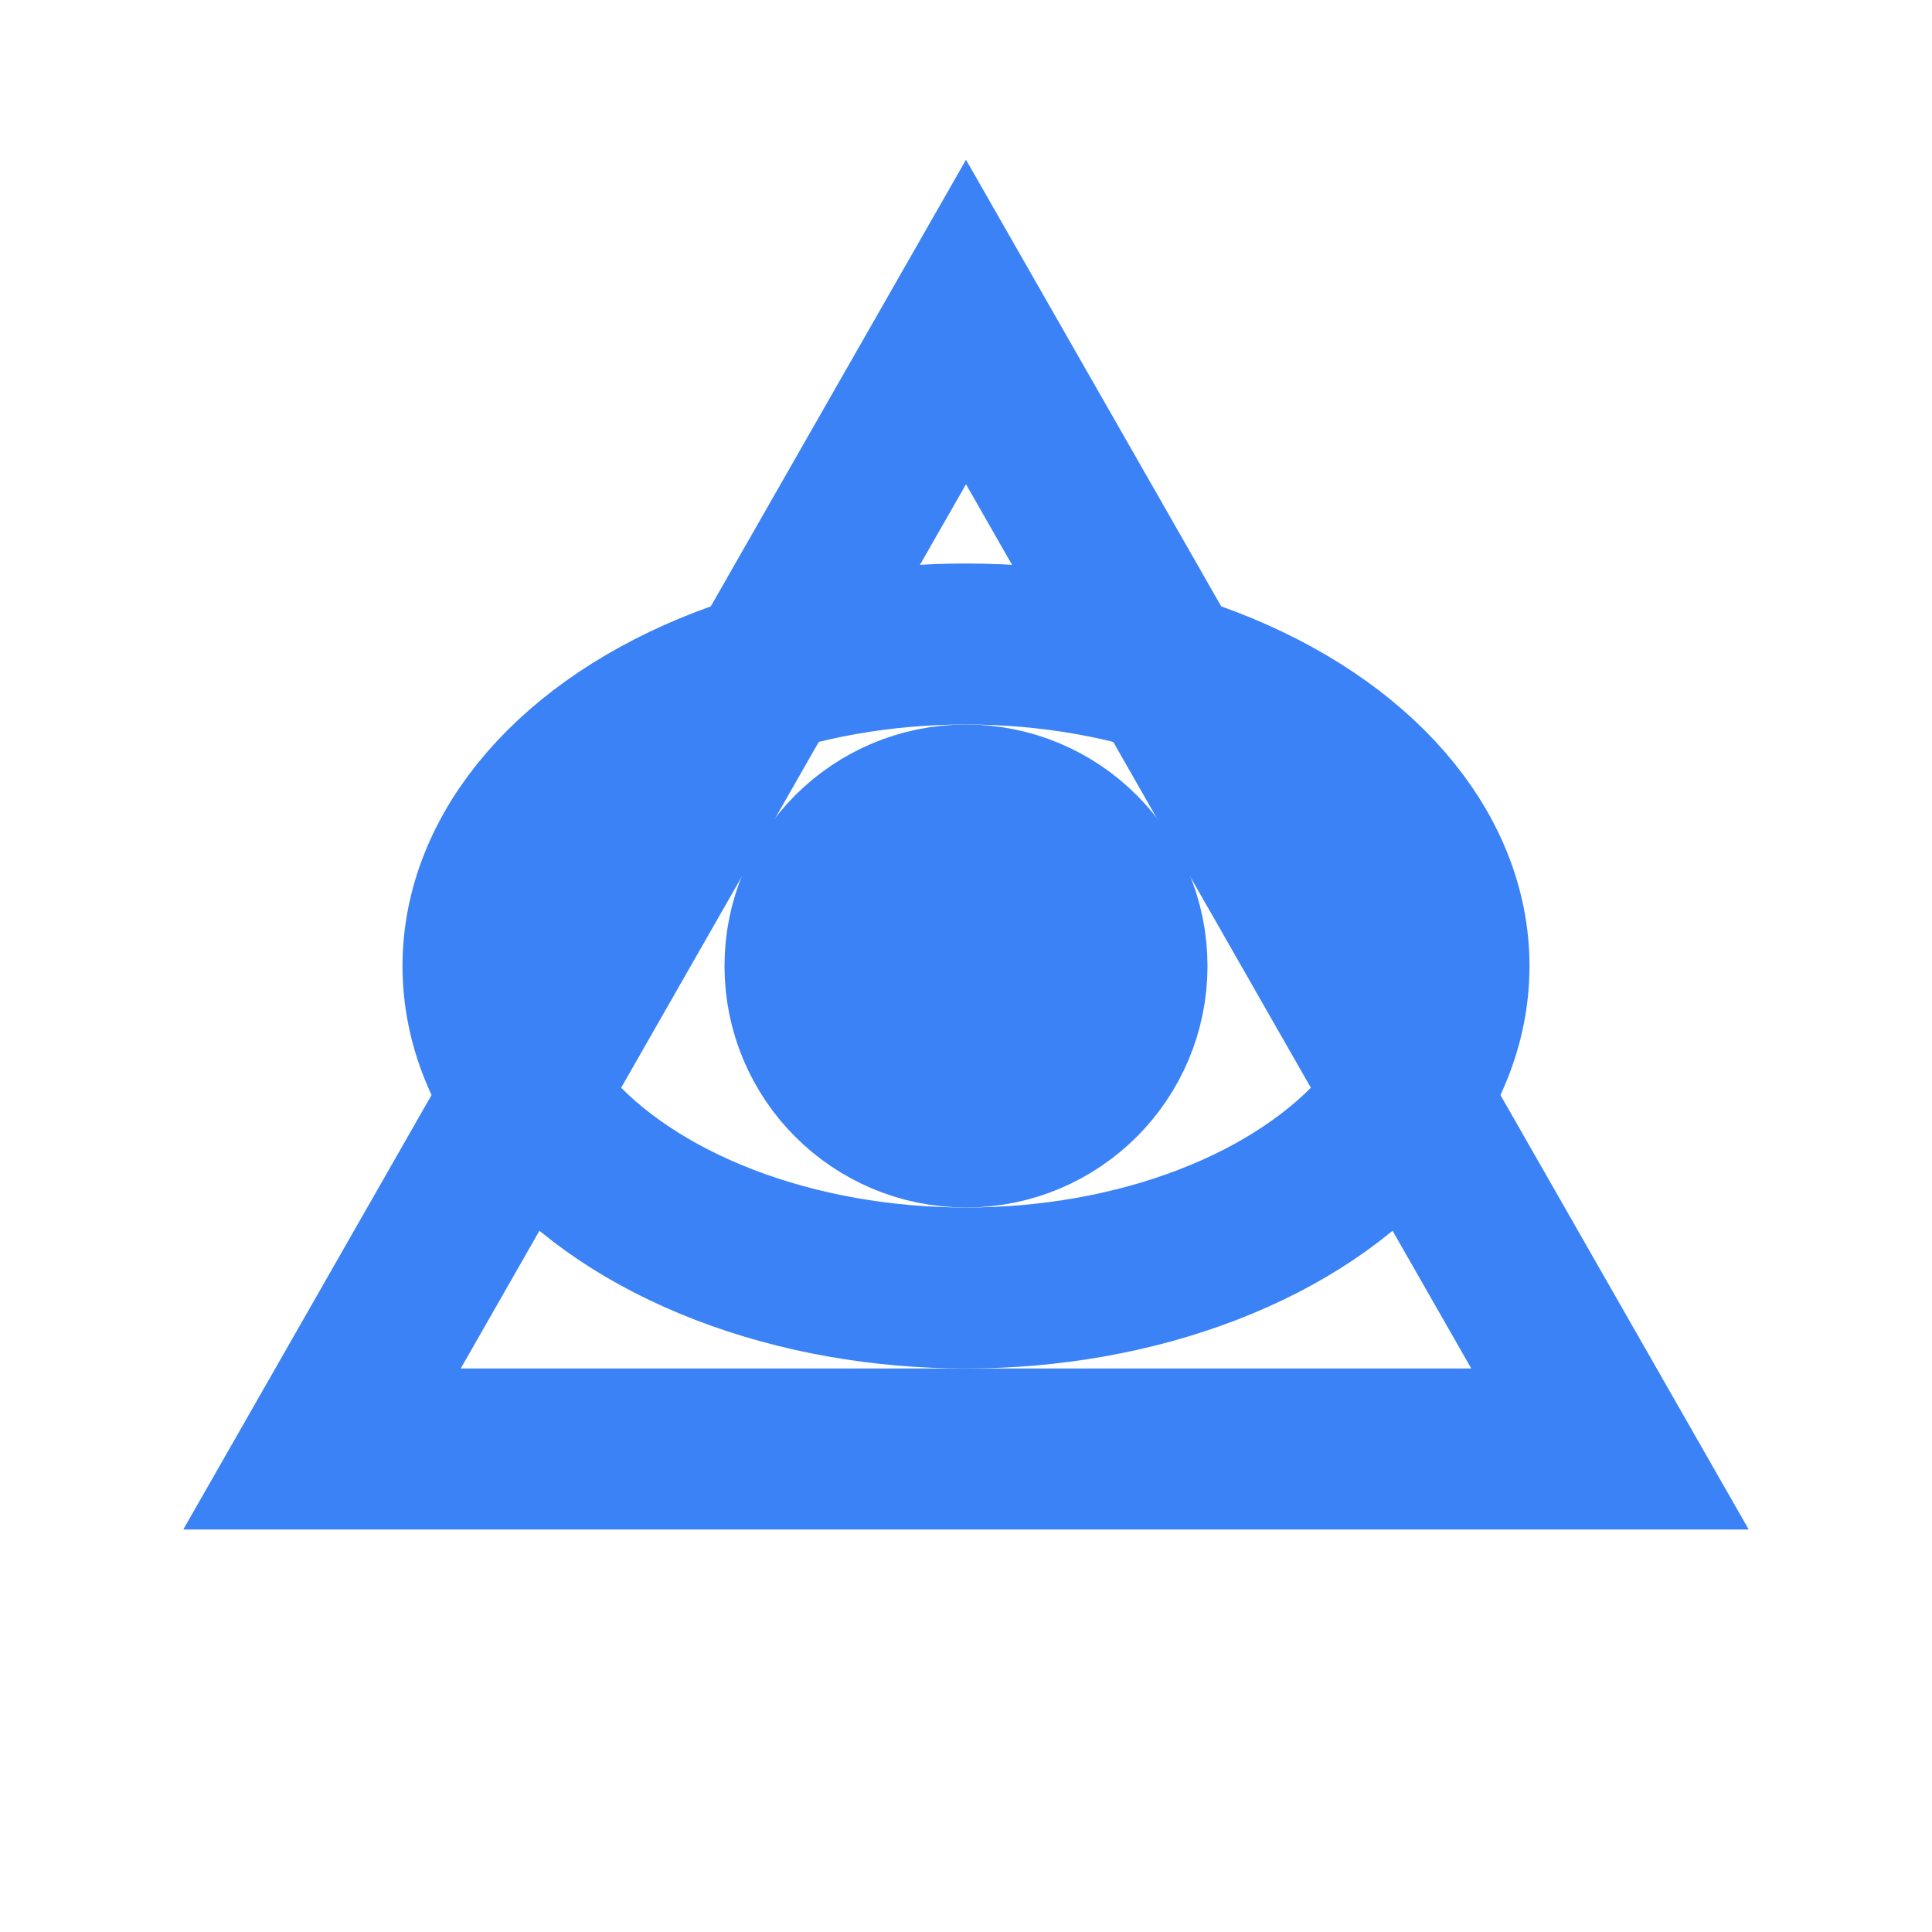 <svg viewBox="0 0 24 24" fill="none" stroke="#3b82f6" stroke-width="2">
  <!-- Triangle base -->
  <path d="M12 4L20 18L4 18Z" />
  <!-- Eye symbol inside -->
  <ellipse cx="12" cy="12" rx="6" ry="4" />
  <circle cx="12" cy="12" r="2" fill="#3b82f6" />
</svg>